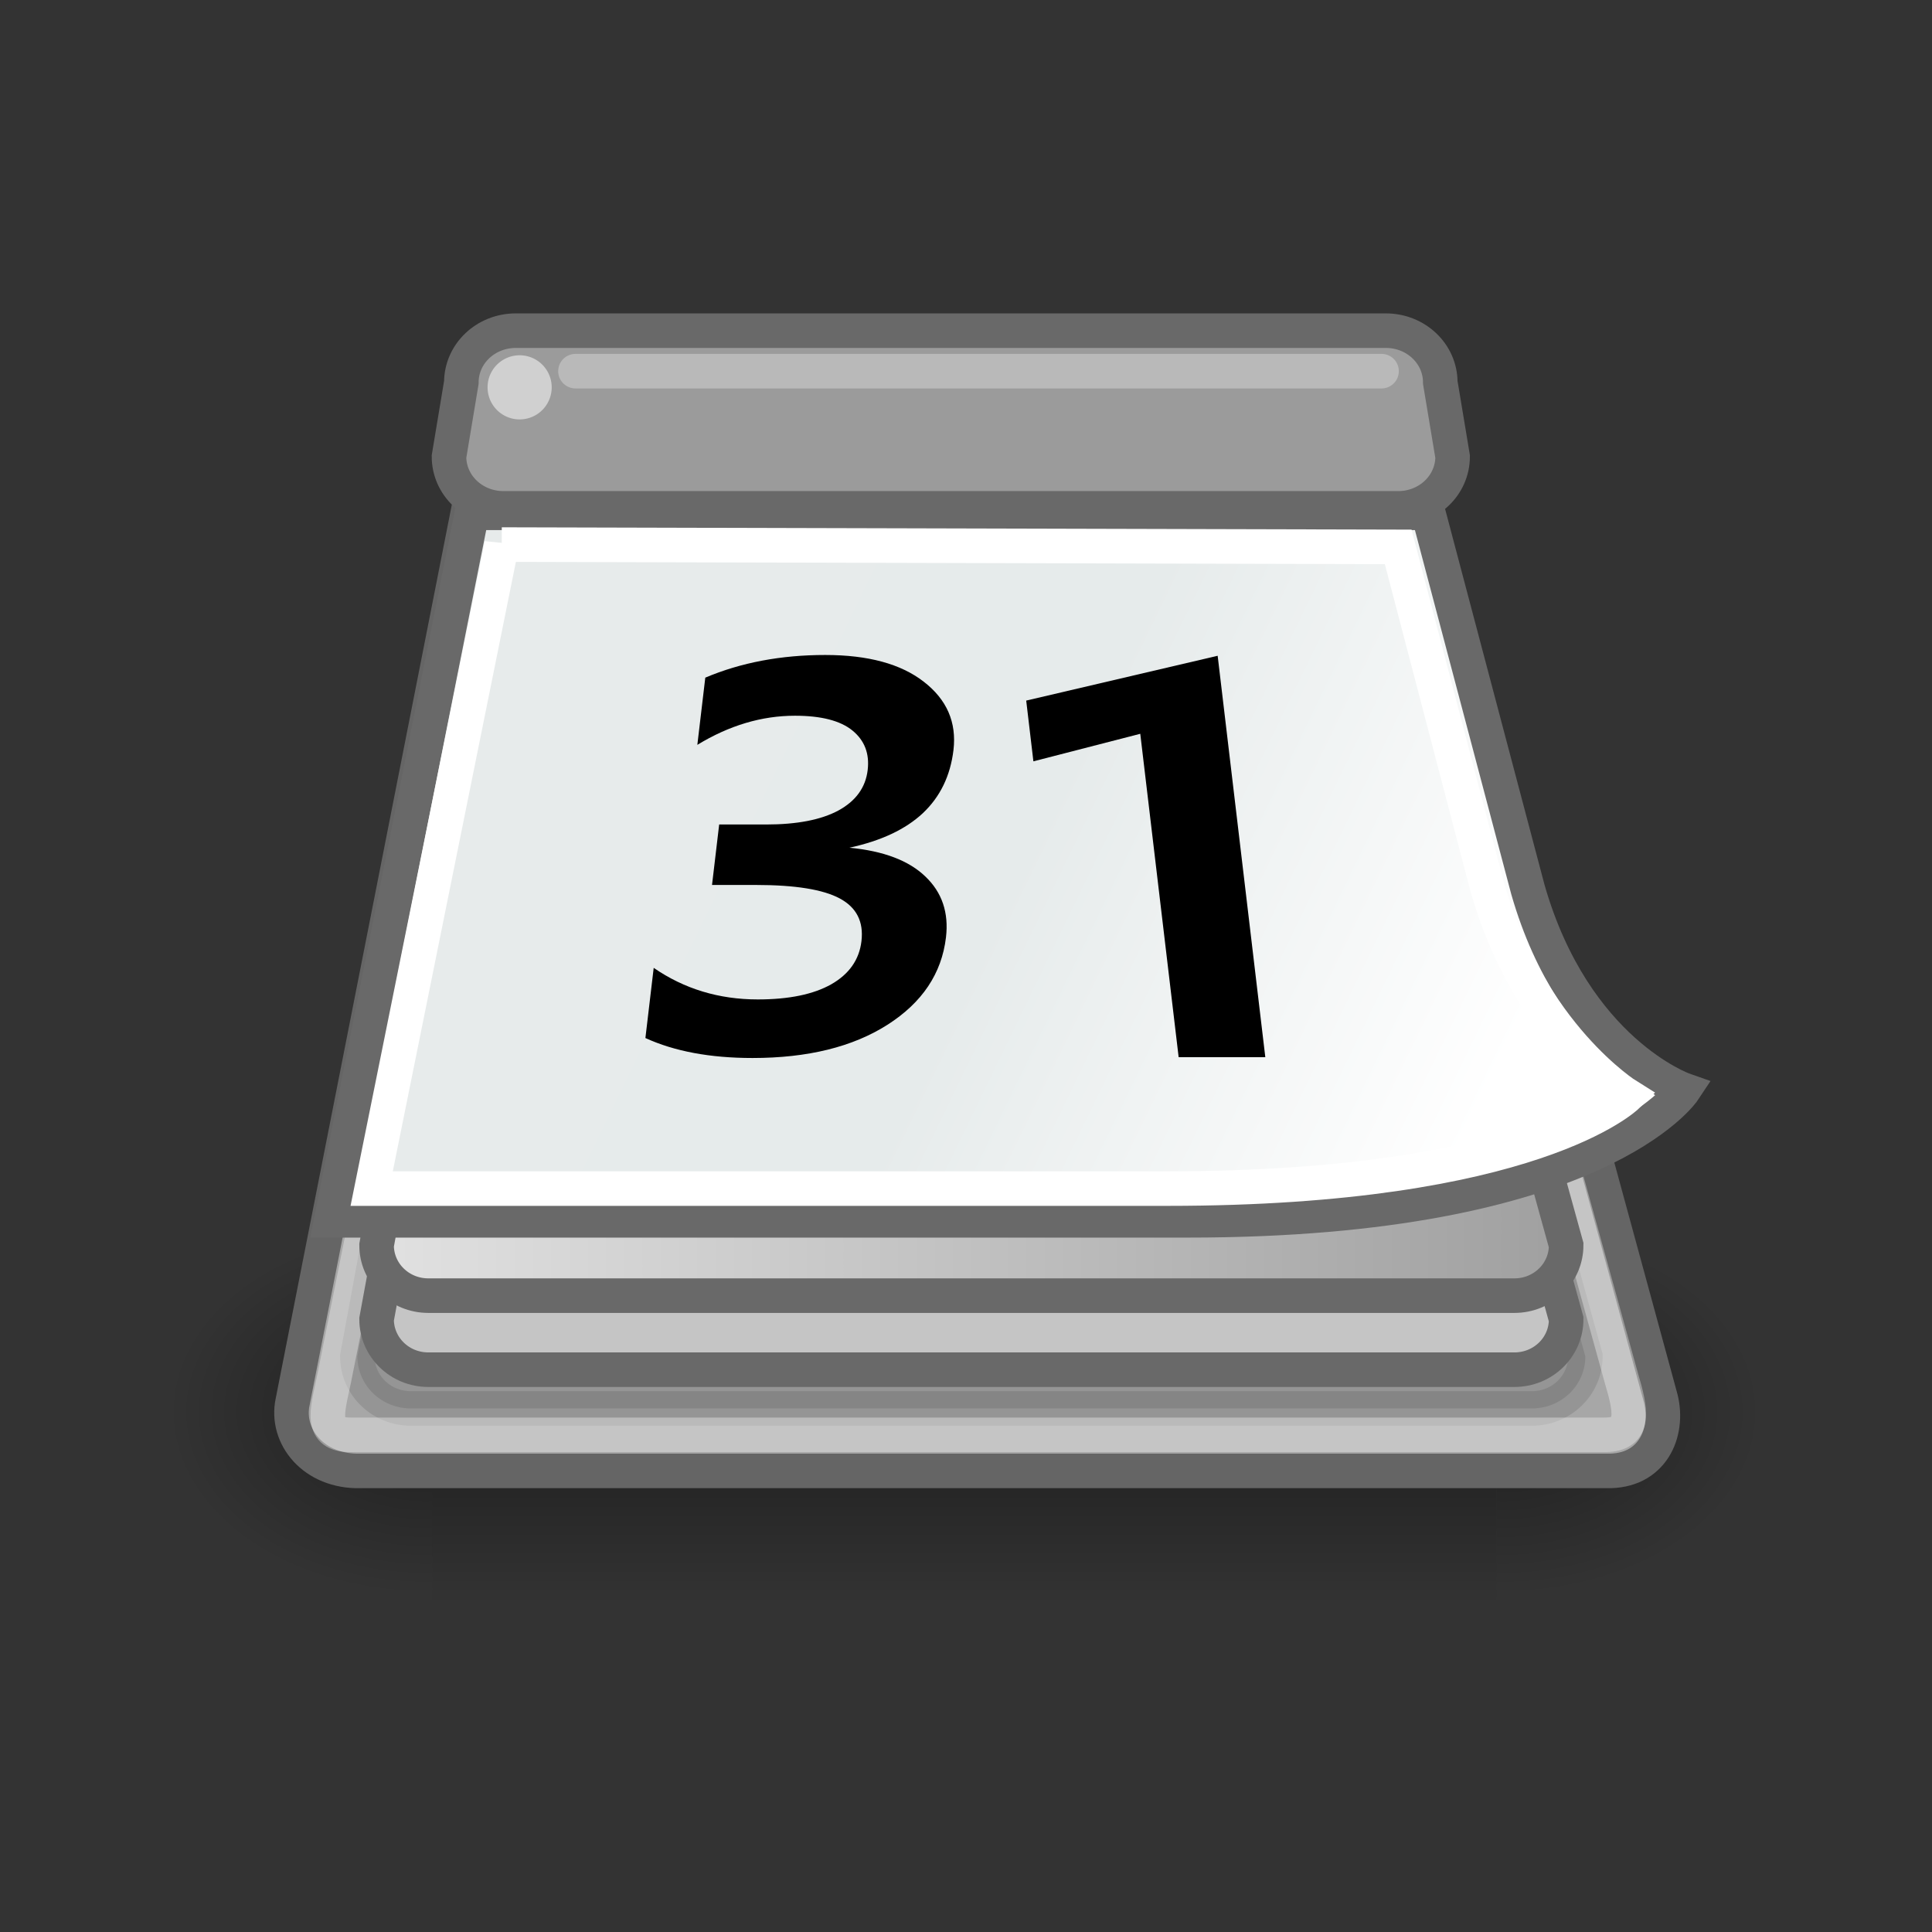 <svg:svg xmlns:dc="http://purl.org/dc/elements/1.1/" xmlns:ns1="http://sodipodi.sourceforge.net/DTD/sodipodi-0.dtd" xmlns:ns2="http://www.inkscape.org/namespaces/inkscape" xmlns:ns3="http://www.w3.org/1999/xlink" xmlns:ns5="http://creativecommons.org/ns#" xmlns:rdf="http://www.w3.org/1999/02/22-rdf-syntax-ns#" xmlns:svg="http://www.w3.org/2000/svg" height="55.915" id="svg1288" viewBox="-3.613 -2.141 55.915 55.915" width="55.915" ns1:docbase="/home/jimmac/src/cvs/tango-icon-theme/scalable/apps" ns1:docname="office-calendar.svg" ns1:version="0.32" ns2:output_extension="org.inkscape.output.svg.inkscape" ns2:version="0.46">
  <svg:rect x="-3.613" y="-2.141" width="55.915" height="55.915" fill="#333333" stroke="none"/>
  <svg:defs id="defs3">
    <svg:radialGradient cx="605.71" cy="486.65" gradientTransform="matrix(-2.774 0 0 1.97 112.76 -872.89)" gradientUnits="userSpaceOnUse" id="radialGradient6719" r="117.14" ns2:collect="always" ns3:href="#linearGradient5060" />
    <svg:linearGradient id="linearGradient5060" ns2:collect="always">
      <svg:stop id="stop5062" offset="0" style="stop-color:black" />
      <svg:stop id="stop5064" offset="1" style="stop-color:black;stop-opacity:0" />
    </svg:linearGradient>
    <svg:radialGradient cx="605.71" cy="486.65" gradientTransform="matrix(2.774 0 0 1.97 -1891.6 -872.89)" gradientUnits="userSpaceOnUse" id="radialGradient6717" r="117.14" ns2:collect="always" ns3:href="#linearGradient5060" />
    <svg:linearGradient gradientTransform="matrix(2.774 0 0 1.97 -1892.2 -872.89)" gradientUnits="userSpaceOnUse" id="linearGradient6715" x1="302.86" x2="302.86" y1="366.65" y2="609.51" ns2:collect="always">
      <svg:stop id="stop5050" offset="0" style="stop-color:black;stop-opacity:0" />
      <svg:stop id="stop5056" offset=".5" style="stop-color:black" />
      <svg:stop id="stop5052" offset="1" style="stop-color:black;stop-opacity:0" />
    </svg:linearGradient>
    <svg:linearGradient gradientTransform="translate(0 .786)" gradientUnits="userSpaceOnUse" id="linearGradient2569" x1="6.786" x2="42.214" y1="30.786" y2="30.786" ns2:collect="always">
      <svg:stop id="stop2565" offset="0" style="stop-color:#e2e2e2" />
      <svg:stop id="stop2567" offset="1" style="stop-color:#9f9f9f" />
    </svg:linearGradient>
    <svg:linearGradient gradientTransform="translate(2.0458e-15 .786)" gradientUnits="userSpaceOnUse" id="linearGradient2582" x1="13.357" x2="42.214" y1="14.429" y2="28.429" ns2:collect="always">
      <svg:stop id="stop2528" offset="0" style="stop-color:#e7ebeb" />
      <svg:stop id="stop2534" offset=".5" style="stop-color:#e6ebeb" />
      <svg:stop id="stop2530" offset="1" style="stop-color:#ffffff" />
    </svg:linearGradient>
  </svg:defs>
  <ns1:namedview bordercolor="#666666" borderopacity="1.0" id="base" pagecolor="#ffffff" showgrid="false" ns2:current-layer="layer1" ns2:cx="-136.63043" ns2:cy="24.165113" ns2:document-units="px" ns2:grid-bbox="true" ns2:pageopacity="0.0" ns2:pageshadow="2" ns2:window-height="701" ns2:window-width="872" ns2:window-x="562" ns2:window-y="147" ns2:zoom="1" />
  <svg:g id="layer1" ns2:groupmode="layer" ns2:label="Layer 1">
    <svg:g id="g6707" transform="matrix(.023 0 0 .023 44.756 36.743)">
      <svg:rect height="478.36" id="rect6709" style="opacity:.402;color:black;fill:url(#linearGradient6715)" width="1339.6" x="-1559.3" y="-150.7" />
      <svg:path d="m-219.62-150.68v478.33c142.88 0.9 345.4-107.17 345.4-239.2 0-132.02-159.44-239.13-345.4-239.13z" id="path6711" style="opacity:.402;color:black;fill:url(#radialGradient6717)" ns1:nodetypes="cccc" />
      <svg:path d="m-1559.3-150.68v478.33c-142.8 0.9-345.4-107.17-345.4-239.2 0-132.02 159.5-239.13 345.4-239.13z" id="path6713" style="opacity:.402;color:black;fill:url(#radialGradient6719)" ns1:nodetypes="cccc" />
    </svg:g>
    <svg:path d="m4.857 38.429c-0.214 1 0.607 2.035 1.964 2h36.179c1.286-0.036 1.714-1.215 1.429-2.179l-7.858-28.821-26-0-5.714 29z" id="path1316" style="fill-rule:evenodd;stroke:#656565;stroke-width:1px;fill:#a7a7a7" ns1:nodetypes="ccccccc" />
    <svg:path d="m9.162 30.806h30.232c0.858 0 1.548 0.673 1.548 1.508l1.328 4.801c0 0.835-0.691 1.507-1.548 1.507h-32.444c-0.858 0-1.548-0.672-1.548-1.507l0.885-4.801c0-0.835 0.69-1.508 1.547-1.508z" id="path2575" style="opacity:.109;fill-rule:evenodd;color:#000000;stroke:#000000;fill:#000000" ns1:nodetypes="ccccccccc" />
    <svg:path d="m6.048 37.806c-0.2 0.932-0.399 1.579 0.475 1.579h36.314c0.916 0 0.742-0.739 0.476-1.639l-7.543-27.274h-24.25l-5.472 27.334z" id="path2520" style="stroke-opacity:.345;stroke:#ffffff;stroke-width:1px;fill:none" ns1:nodetypes="ccccccc" />
    <svg:path d="m9.642 29.929h29.288c0.83 0 1.499 0.651 1.499 1.46l1.285 4.651c0 0.809-0.668 1.46-1.499 1.46h-31.43c-0.831 0-1.499-0.651-1.499-1.46l0.857-4.651c0-0.809 0.668-1.46 1.499-1.46z" id="path2518" style="fill-rule:evenodd;color:#000000;stroke:#696969;fill:#c5c5c5" ns1:nodetypes="ccccccccc" />
    <svg:path d="m9.642 27.786h29.288c0.83 0 1.499 0.651 1.499 1.46l1.285 4.651c0 0.809-0.668 1.46-1.499 1.46h-31.43c-0.831 0-1.499-0.651-1.499-1.46l0.857-4.651c0-0.809 0.668-1.46 1.499-1.46z" id="rect2225" style="fill-rule:evenodd;color:#000000;stroke:#696969;fill:url(#linearGradient2569)" ns1:nodetypes="ccccccccc" />
    <svg:g id="g2578" transform="matrix(.943 0 0 .943 -.223 1.856)">
      <svg:path d="m10.892 11.5l-4.321 21.714h26.286c12.585 0 15.228-4 15.228-4s-3.357-1.178-4.785-6.143l-3.061-11.571h-29.347z" id="path2524" style="fill-rule:evenodd;stroke:#696969;stroke-width:1.061px;fill:url(#linearGradient2582)" ns1:nodetypes="cczczcc" />
      <svg:path d="m11.804 12.475l-3.992 19.765h24.426c11.227 0 14.111-2.851 14.111-2.851s-2.993-1.863-4.294-6.382l-2.738-10.461-27.513-0.071z" id="path2571" style="stroke:#ffffff;stroke-width:1.061px;fill:none" ns1:nodetypes="cccczcc" />
    </svg:g>
    <svg:path d="m11.316 7.429h25.179c0.873 0 1.576 0.669 1.576 1.5l0.357 2.144c0 0.831-0.703 1.499-1.576 1.499h-25.893c-0.874 0-1.577-0.668-1.577-1.499l0.357-2.144c0-0.831 0.703-1.5 1.576-1.5z" id="rect2522" style="fill-rule:evenodd;color:#000000;stroke:#696969;fill:#9b9b9b" ns1:nodetypes="ccccccccc" />
    <svg:path d="m20.969 22.393c0.989 0.094 1.723 0.372 2.202 0.836 0.48 0.458 0.678 1.044 0.594 1.758-0.124 1.047-0.689 1.89-1.695 2.531s-2.308 0.961-3.904 0.961c-1.226 0-2.26-0.193-3.1-0.578l0.24-2.031c0.883 0.609 1.888 0.914 3.013 0.914 0.899 0 1.608-0.146 2.126-0.438 0.519-0.297 0.811-0.713 0.874-1.25 0.066-0.562-0.143-0.974-0.627-1.234-0.485-0.261-1.293-0.391-2.425-0.391h-1.273l0.207-1.75h1.358c0.893 0 1.591-0.135 2.094-0.406 0.505-0.276 0.787-0.667 0.846-1.172 0.056-0.474-0.09-0.854-0.44-1.141-0.35-0.286-0.905-0.429-1.665-0.429-0.962 0-1.904 0.281-2.825 0.843l0.23-1.945c1.032-0.437 2.19-0.656 3.472-0.656 1.238 0 2.189 0.258 2.85 0.773 0.669 0.516 0.955 1.175 0.861 1.977-0.089 0.745-0.384 1.354-0.886 1.828-0.502 0.469-1.211 0.802-2.127 1" id="text2541" style="fill:#000000" />
    <svg:path d="m33.007 28.456h-2.508l-1.111-9.36-3.093 0.797-0.208-1.758 5.541-1.297 1.379 11.618" id="text2545" style="fill:#000000" />
    <svg:path d="m12.857 9.929a1.357 1.357 0 1 1 -2.714 0 1.357 1.357 0 1 1 2.714 0z" id="path2559" style="opacity:.526;fill-rule:evenodd;color:#000000;fill:#fefefe" transform="matrix(.684 0 0 .684 3.56 2.278)" ns1:cx="11.500000" ns1:cy="9.9285717" ns1:rx="1.3571428" ns1:ry="1.3571428" ns1:type="arc" />
    <svg:path d="m13.042 8.601h23.329" id="path2561" style="opacity:.303;stroke:#ffffff;stroke-linecap:round;stroke-width:1px;fill:none" ns1:nodetypes="cc" />
  </svg:g>
</svg:svg>